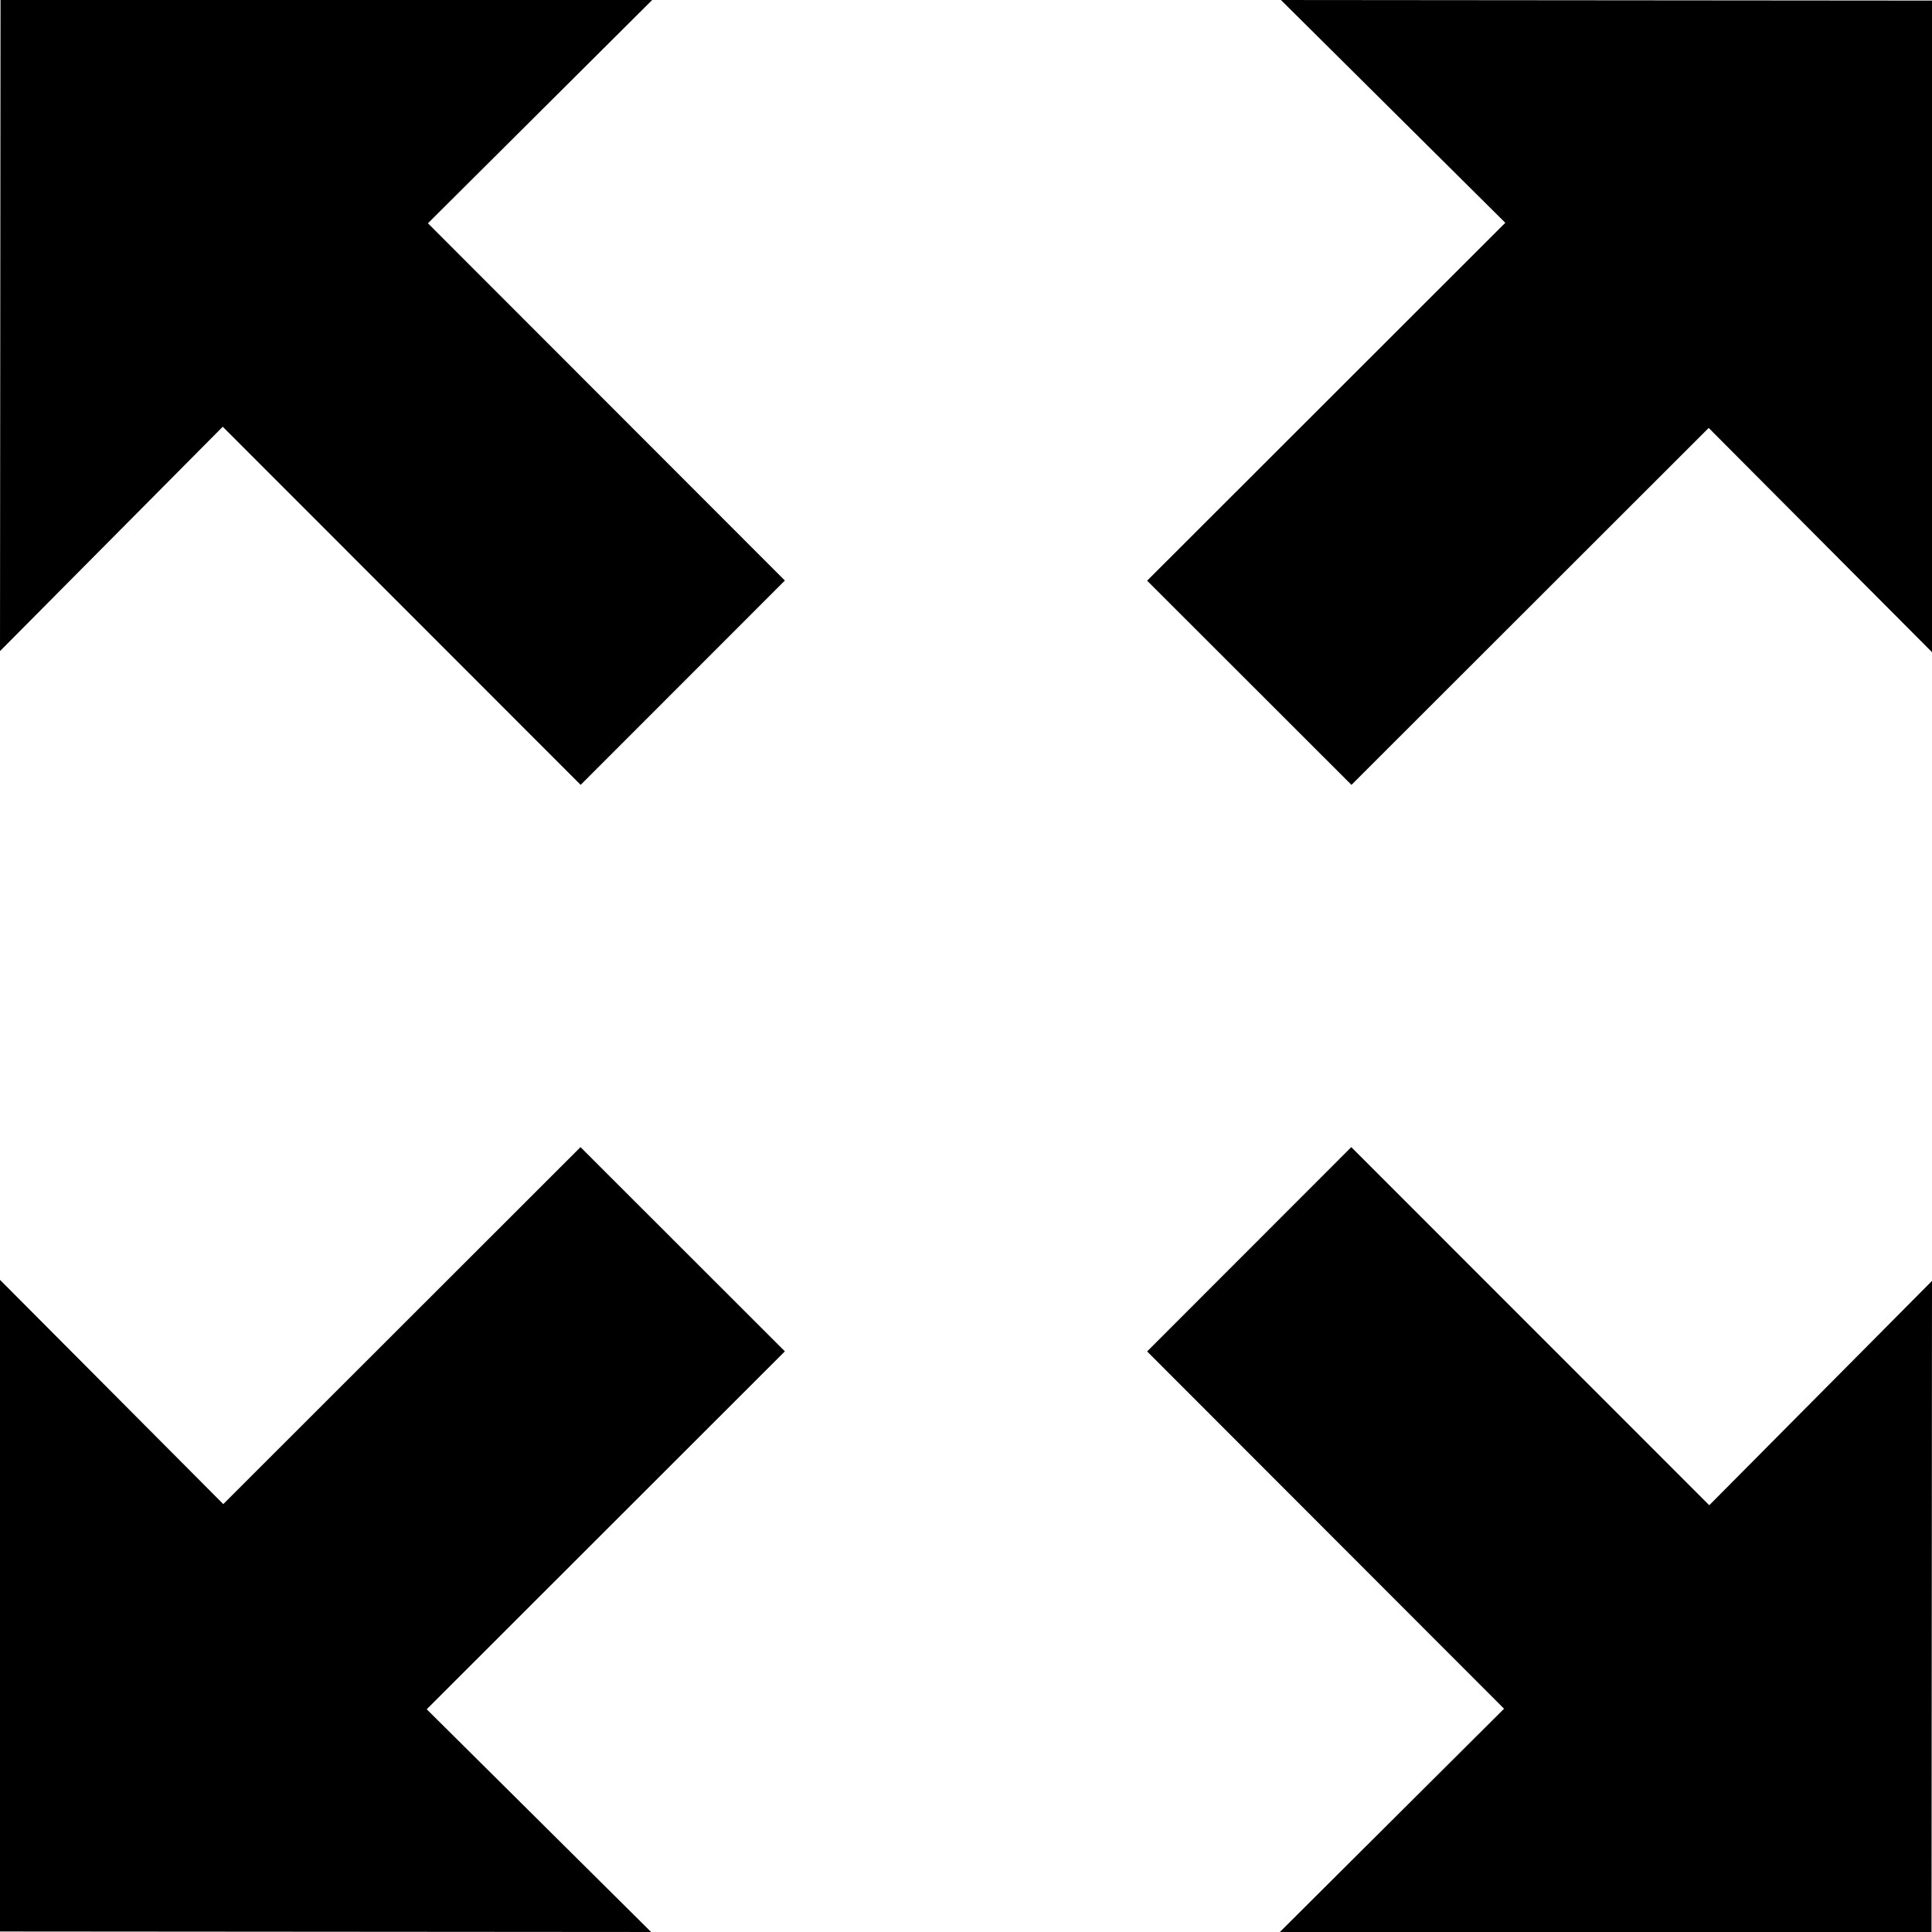 <?xml version="1.0" standalone="no"?><!DOCTYPE svg PUBLIC "-//W3C//DTD SVG 1.1//EN" "http://www.w3.org/Graphics/SVG/1.1/DTD/svg11.dtd"><svg class="icon" width="200px" height="200.00px" viewBox="0 0 1024 1024" version="1.1" xmlns="http://www.w3.org/2000/svg"><path d="M307.762 416.001L416.001 307.698l-189.183-189.359L345.673 0.004H0.284L0.004 345.097l118.055-118.919L307.762 416.001z m598.179 381.805L716.206 607.999 607.999 716.286l189.183 189.375L678.359 1023.996h345.389L1023.996 678.903l-118.055 118.903zM716.302 416.001l189.343-189.183L1023.996 345.657V0.308L678.927 0.004 797.838 118.083 607.999 307.778 716.302 416.001zM307.682 607.999L118.339 797.206 0.004 678.351v345.381l345.093 0.264-118.919-118.055L416.001 716.238 307.682 607.999z" /></svg>